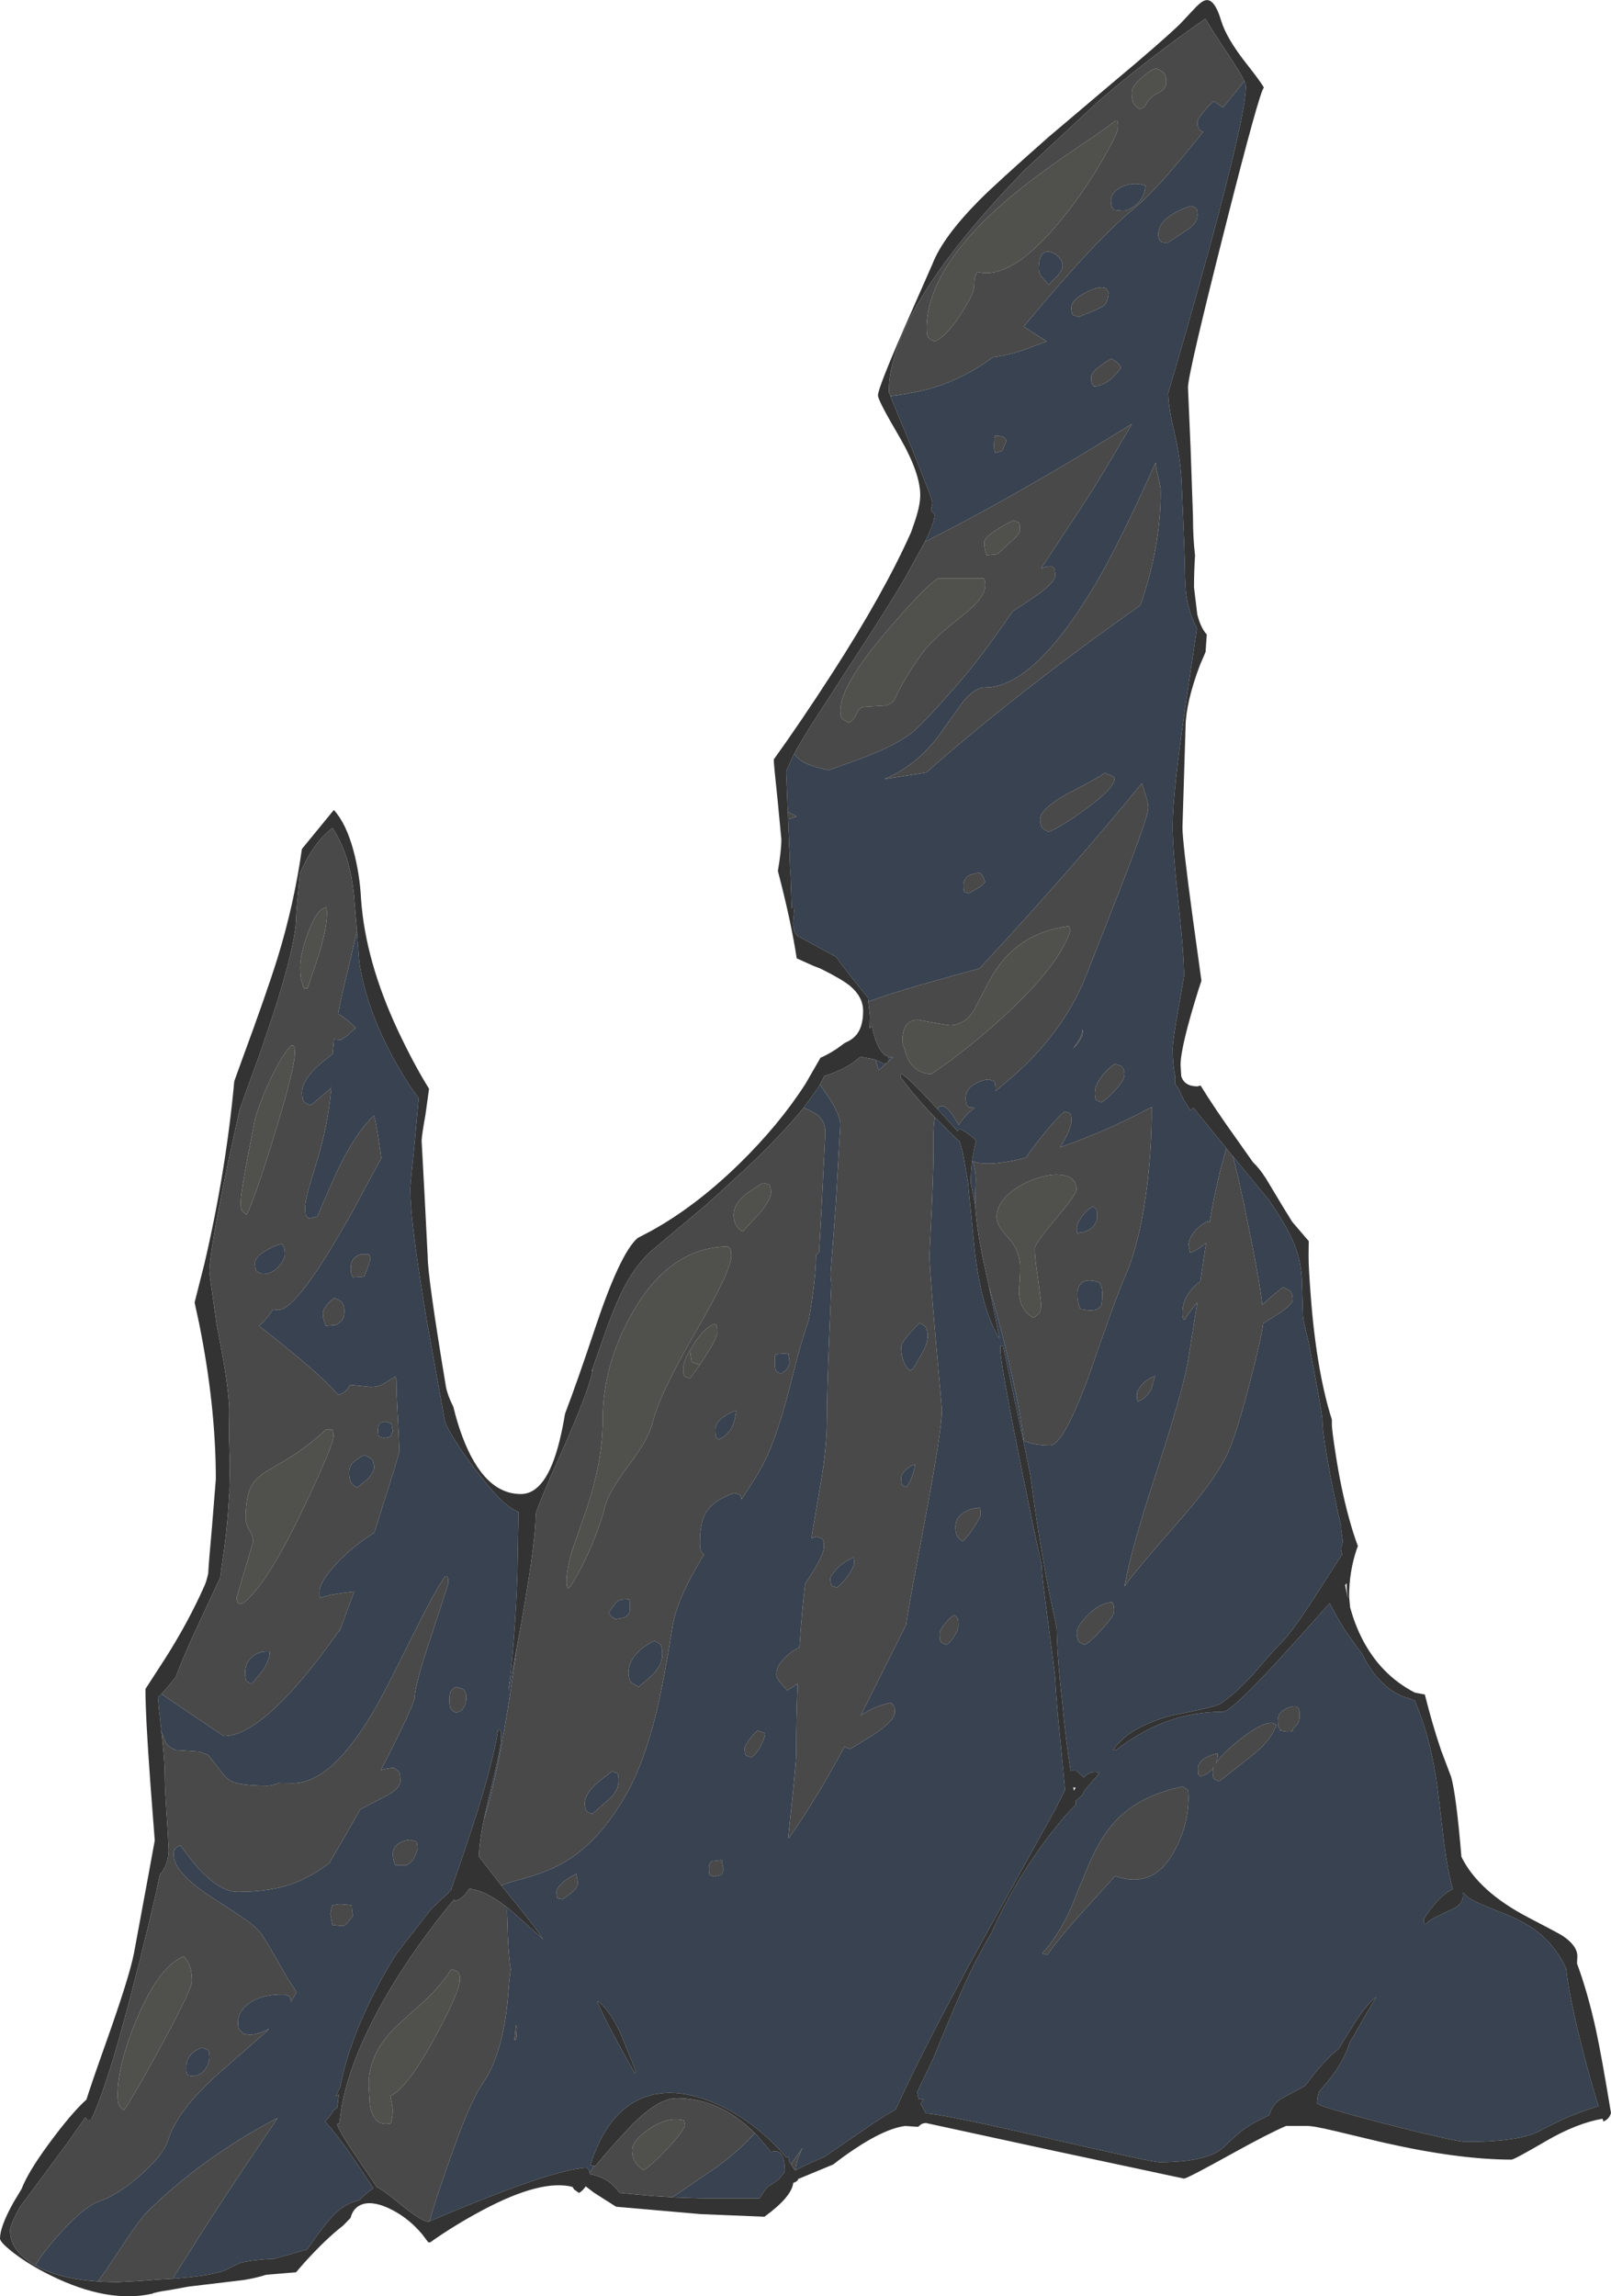 <?xml version="1.0" encoding="UTF-8" standalone="no"?>
<svg xmlns:ffdec="https://www.free-decompiler.com/flash" xmlns:xlink="http://www.w3.org/1999/xlink" ffdec:objectType="frame" height="665.5px" width="466.9px" xmlns="http://www.w3.org/2000/svg">
  <g transform="matrix(1.0, 0.0, 0.0, 1.0, 1.5, 11.55)">
    <use ffdec:characterId="1479" height="665.5" transform="matrix(1.0, 0.0, 0.0, 1.0, -1.5, -11.55)" width="466.9" xlink:href="#shape0"/>
  </g>
  <defs>
    <g id="shape0" transform="matrix(1.0, 0.0, 0.0, 1.0, 1.5, 11.55)">
      <path d="M256.65 103.4 L256.6 103.25 257.35 103.15 Q262.85 102.45 267.6 101.2 275.5 99.05 282.9 94.35 L286.35 91.95 Q289.9 91.55 294.4 90.15 L301.85 87.4 295.2 83.1 Q316.1 57.85 327.55 48.55 333.35 43.85 345.0 29.4 L347.25 26.65 346.45 26.3 Q345.55 25.7 345.55 23.85 345.55 22.95 347.45 20.7 349.1 18.7 350.3 17.8 L352.95 19.6 359.15 11.95 359.6 13.3 359.6 13.35 Q359.6 21.65 348.35 62.75 342.7 83.3 337.05 102.45 L337.2 104.65 Q337.5 108.05 338.8 113.45 340.65 121.35 340.95 128.2 341.95 150.85 341.95 155.65 L342.15 159.55 Q342.4 162.05 342.95 164.25 343.8 167.45 345.4 170.6 L342.05 193.1 Q338.35 218.75 338.35 227.7 338.35 234.6 340.0 249.8 341.65 265.0 341.65 271.4 L340.0 280.85 Q338.35 290.2 338.35 292.5 338.35 296.9 339.1 300.4 L339.05 302.55 340.25 304.25 340.4 304.6 Q341.55 307.6 343.5 310.2 L344.45 309.55 345.25 310.6 353.95 321.3 Q351.3 329.75 349.05 342.7 L348.4 342.4 Q343.5 345.2 342.95 349.15 L343.4 351.45 Q344.4 351.45 347.5 349.15 L348.05 348.75 347.6 351.6 346.4 359.8 Q345.1 360.8 344.25 361.7 341.2 364.95 341.2 368.85 341.2 370.65 341.6 370.9 L341.95 370.85 Q342.45 369.65 345.5 365.95 L342.65 383.8 Q340.8 393.2 333.4 415.9 326.2 437.8 324.4 448.2 327.0 444.35 339.7 429.9 350.5 417.65 354.15 409.95 356.8 404.4 360.8 388.9 364.1 376.15 364.6 372.0 L369.5 368.9 Q373.15 366.35 373.15 365.1 373.15 363.25 372.25 362.45 L370.4 361.5 Q366.3 364.6 364.35 366.65 363.5 359.3 360.3 343.65 357.45 329.5 355.8 323.55 L355.8 323.5 356.1 323.9 356.4 324.3 356.5 324.4 366.3 336.3 Q370.85 342.95 372.85 347.3 375.4 352.7 375.8 358.85 L376.15 370.0 Q376.3 371.6 377.7 377.2 381.75 398.2 381.75 399.9 381.75 404.45 384.8 419.95 L385.0 420.8 Q386.15 426.55 387.2 430.75 L387.1 431.3 387.65 434.95 Q387.65 435.85 387.1 437.2 L387.45 439.0 385.6 441.85 382.1 447.3 382.0 447.45 Q373.35 461.15 369.7 464.7 367.6 466.75 362.25 473.05 356.8 479.15 352.15 482.25 350.6 483.25 338.15 485.6 325.5 489.0 321.1 495.65 L321.95 495.65 Q325.95 492.5 331.1 489.8 341.2 484.55 353.0 484.55 355.7 484.55 374.65 463.4 L383.85 453.1 385.4 456.0 Q386.85 458.65 388.45 461.1 L391.75 465.8 393.25 467.7 393.65 468.55 Q397.95 476.95 404.85 480.05 L408.45 481.25 Q413.2 492.0 415.15 506.95 L417.1 523.2 Q418.05 530.55 419.55 535.95 415.4 537.9 411.1 544.65 411.1 546.45 411.8 546.05 L412.5 545.35 Q413.85 544.25 419.15 541.9 422.45 540.45 422.45 538.05 L422.45 537.3 422.55 537.0 424.0 538.35 Q425.9 539.75 433.8 542.8 441.2 545.65 445.4 549.4 L446.8 550.75 Q450.1 554.15 452.4 558.95 L452.8 562.2 452.85 562.5 Q453.6 567.4 455.2 574.4 L455.45 575.55 455.5 575.8 455.8 577.0 456.0 577.75 456.35 579.25 Q459.1 590.3 461.75 598.85 455.5 600.8 450.9 602.95 448.0 604.3 444.1 606.35 438.15 609.2 423.45 609.2 420.35 609.2 400.3 604.05 380.2 598.85 380.2 598.0 380.2 596.85 380.7 594.75 L380.75 594.7 383.4 591.6 Q387.95 586.05 389.8 580.15 L389.8 580.2 390.95 578.3 Q395.65 569.9 397.45 567.2 394.65 568.95 390.05 576.4 L386.45 582.25 Q383.25 584.75 379.35 589.55 L376.7 593.0 369.65 596.8 Q367.05 598.65 366.35 601.5 361.3 603.7 357.9 606.4 355.8 608.1 353.0 610.9 348.15 615.1 334.45 615.1 332.45 615.1 301.8 608.05 L294.5 606.4 294.3 606.35 Q270.6 601.0 266.9 601.0 L265.3 598.15 266.2 596.85 264.8 596.9 264.75 596.8 264.3 594.8 268.95 585.1 Q275.55 568.95 279.1 561.3 282.0 555.15 285.85 548.65 L286.15 547.95 Q292.0 534.95 300.7 522.95 L302.65 520.35 305.4 516.9 Q307.95 513.75 310.3 511.5 L310.25 510.4 311.65 509.15 Q312.45 508.55 312.7 507.5 L314.2 505.75 317.2 502.25 Q314.55 501.45 312.6 503.6 L312.15 503.15 311.8 502.85 310.45 501.65 308.9 501.65 308.8 501.8 Q307.3 492.05 306.3 481.05 305.0 470.25 304.75 460.4 L304.75 460.35 304.75 460.2 302.8 451.1 Q300.45 439.25 298.5 426.0 L298.4 425.35 297.2 416.65 297.15 416.2 295.45 407.75 289.2 378.45 288.45 378.45 288.45 379.9 Q288.45 383.75 294.95 416.1 L295.3 417.75 295.4 418.2 297.45 428.35 297.5 428.65 297.5 428.7 300.4 442.2 300.4 442.85 Q300.4 444.85 302.3 458.85 L304.3 474.5 Q304.55 480.85 305.9 493.9 L307.15 507.15 307.1 507.35 304.4 512.7 286.95 544.2 Q268.0 578.1 258.1 599.8 254.85 601.6 250.6 604.5 L242.75 609.9 237.3 613.6 Q232.55 615.6 229.15 617.35 L229.1 617.25 Q229.1 615.0 231.1 610.95 L227.75 615.65 227.25 614.9 227.15 614.3 226.95 613.5 226.35 613.75 Q224.4 611.25 221.35 608.4 L218.1 605.6 Q211.4 600.15 203.95 597.3 195.55 594.1 188.75 595.35 L188.1 595.45 186.9 595.75 Q185.65 596.1 184.45 596.6 182.15 597.55 180.15 599.1 173.25 604.3 169.6 615.95 L170.65 616.2 169.4 618.2 169.3 617.65 169.0 617.15 168.45 616.65 Q165.25 616.9 160.3 618.25 153.6 620.05 143.8 623.8 L140.8 624.95 Q131.2 628.65 123.0 632.25 124.5 626.75 127.95 616.9 134.5 597.85 138.25 592.5 143.9 584.5 145.55 569.05 146.05 562.75 146.5 559.2 145.95 555.4 145.7 550.0 L145.45 542.35 145.5 541.3 147.05 542.55 155.5 550.1 155.95 550.55 154.65 548.65 Q151.65 544.5 146.5 538.25 L145.75 537.3 143.8 534.9 Q146.05 534.0 149.25 533.15 158.2 530.8 163.6 527.2 172.6 521.3 179.8 508.85 185.1 499.7 188.8 484.45 190.85 475.8 193.45 459.7 194.8 451.45 202.55 439.0 L201.95 438.5 Q201.35 437.75 201.35 435.85 201.35 430.05 202.85 427.25 204.95 423.35 211.25 421.15 L212.85 421.6 Q213.3 421.85 213.4 422.95 218.0 416.2 220.2 411.8 224.05 404.15 228.3 386.9 230.65 377.4 232.9 371.0 235.0 358.7 235.0 352.15 L235.7 351.55 235.9 351.4 236.65 337.75 237.7 316.65 Q237.7 313.5 235.5 311.65 234.3 310.7 231.4 309.5 L231.6 309.25 235.1 304.4 236.05 302.95 236.15 302.75 239.15 307.2 Q242.05 311.95 242.05 314.35 L240.75 337.2 239.2 357.8 239.45 360.65 238.8 376.45 Q238.15 391.75 238.15 399.75 238.15 406.9 236.75 415.95 L233.7 433.95 233.65 434.25 235.3 433.8 236.75 434.35 Q237.3 434.75 237.3 436.55 237.3 439.35 232.4 446.6 L231.85 447.4 Q230.8 456.25 230.2 465.85 L228.3 466.95 Q223.5 470.4 223.5 473.65 223.5 474.65 224.5 475.9 L226.65 478.4 229.65 476.45 Q229.25 486.3 229.25 496.8 229.25 499.65 226.95 520.8 L227.1 521.2 Q234.85 510.3 243.3 494.6 L243.55 494.9 244.9 495.35 251.85 491.1 Q257.85 486.95 257.85 484.7 257.85 483.0 257.3 482.55 L256.7 481.95 Q251.9 482.85 247.95 485.65 L261.15 459.25 Q261.15 457.75 266.35 430.25 271.5 402.75 271.5 397.0 267.9 357.5 267.9 352.15 L268.55 338.5 Q269.15 325.3 269.05 318.65 269.0 314.6 269.45 312.3 L273.75 316.6 275.65 318.4 276.65 319.3 276.7 319.55 276.85 320.0 277.6 322.85 279.05 331.2 280.55 346.65 280.5 347.05 280.6 347.25 Q282.45 367.25 288.2 376.45 L288.15 376.05 285.25 361.95 285.1 361.25 Q289.65 376.35 293.05 393.0 294.2 398.3 295.25 406.0 298.25 407.35 302.85 407.35 306.6 407.35 314.0 387.45 321.85 364.6 324.4 358.8 328.55 349.5 330.6 334.75 332.3 322.65 332.3 309.6 L332.3 309.3 332.6 309.15 330.45 310.25 Q318.2 316.65 305.75 320.95 309.0 315.7 309.0 313.2 309.0 311.4 308.5 311.05 L307.15 310.6 Q305.05 311.95 299.55 318.9 297.15 321.9 295.8 324.0 289.0 325.7 284.6 325.7 282.25 325.7 280.45 325.0 281.3 328.05 281.3 330.05 L281.1 337.6 281.05 337.4 281.05 337.35 281.05 337.25 280.95 336.9 279.85 331.35 279.85 331.3 Q279.85 328.0 280.25 324.9 280.65 321.85 281.45 319.0 L280.75 318.35 Q278.25 316.3 276.7 315.65 276.5 315.65 276.25 315.95 L276.0 316.3 275.75 316.0 272.65 312.55 270.2 309.85 Q270.5 309.35 270.85 309.15 272.45 308.2 275.05 312.3 L276.35 314.5 Q277.4 312.65 279.75 310.5 L281.05 309.5 279.1 309.35 278.75 308.75 Q278.4 308.3 278.4 306.6 278.4 304.1 281.05 302.6 283.05 301.4 285.15 301.3 L286.55 301.8 Q287.05 302.2 287.05 304.0 L287.0 304.65 289.85 302.3 Q306.3 288.7 313.2 271.4 L323.05 246.35 Q331.3 225.1 331.3 222.65 331.3 221.0 330.6 219.1 L329.7 216.2 329.45 215.45 Q309.55 239.8 283.0 268.45 L282.45 269.1 267.65 273.2 Q256.25 276.45 250.15 278.75 L250.05 277.6 Q244.5 270.85 240.75 265.7 L239.95 265.3 231.85 260.9 229.6 259.65 229.25 259.25 228.8 258.65 228.5 257.35 228.35 256.0 228.75 251.65 228.8 251.4 228.1 251.4 227.95 251.75 227.6 241.5 227.55 240.65 227.5 240.65 227.45 239.25 227.3 234.7 227.25 234.35 226.9 225.85 227.25 225.8 229.4 225.1 226.85 223.7 226.75 222.05 226.35 212.3 226.4 211.9 226.4 211.85 228.5 207.2 228.65 206.95 228.95 207.35 Q230.9 209.75 235.85 211.0 L238.7 211.7 238.75 211.65 244.6 209.55 Q259.1 204.5 264.3 199.5 267.8 196.1 273.1 190.1 278.1 184.5 281.3 180.4 286.15 174.15 292.0 165.65 L295.85 163.1 Q304.3 157.65 304.3 155.25 304.3 153.5 303.95 153.05 303.55 152.95 303.55 152.65 302.15 152.35 300.2 153.25 L308.15 141.15 Q314.25 132.15 320.6 121.5 L326.55 111.3 Q304.75 124.85 286.0 135.2 L285.1 135.7 277.15 140.0 266.55 145.5 Q269.35 139.85 269.35 137.7 269.35 137.3 268.3 136.45 L268.75 134.25 Q268.75 133.2 262.45 117.6 L261.55 115.35 260.25 112.25 260.1 111.9 259.75 111.05 259.0 109.2 258.8 108.75 256.75 103.7 256.7 103.55 256.65 103.4 M327.3 48.15 Q325.35 49.55 323.95 49.55 L321.4 49.3 320.95 48.75 Q320.5 48.25 320.5 46.55 320.5 44.05 323.75 42.55 327.05 41.05 330.45 42.25 330.25 46.1 327.3 48.15 M334.9 130.95 Q334.9 129.5 334.2 126.75 333.45 123.95 333.45 122.45 322.8 146.2 316.15 157.45 298.25 187.7 284.0 187.7 280.8 187.7 277.25 192.3 L270.0 202.45 Q263.55 210.6 254.8 214.25 L266.95 212.35 268.35 211.1 Q288.4 193.55 314.55 174.25 L329.0 163.85 Q334.9 147.0 334.9 130.95 M345.0 48.7 Q344.65 48.45 343.5 48.15 334.2 51.4 334.2 56.35 334.2 58.15 335.2 58.6 L336.9 58.9 Q337.3 58.5 342.6 55.05 345.55 53.1 345.55 50.85 345.55 49.05 345.0 48.7 M333.3 387.25 Q330.6 388.2 329.1 390.2 328.0 391.6 328.0 392.55 328.0 394.35 328.25 394.65 328.35 394.8 328.45 394.55 330.9 393.65 332.25 390.8 L333.3 387.25 M319.1 72.0 Q317.0 71.15 313.0 73.3 309.0 75.5 309.0 77.6 309.0 79.45 309.55 79.8 310.4 80.0 311.05 80.35 317.25 77.85 318.35 77.1 319.5 76.3 319.8 73.3 L319.1 72.0 M306.45 65.4 Q306.45 66.65 304.95 68.45 L302.4 71.0 300.15 68.35 Q299.55 67.4 299.55 66.4 299.55 60.7 303.0 61.5 304.3 61.85 305.35 63.0 306.45 64.2 306.45 65.4 M320.5 92.4 Q314.75 95.85 314.75 97.75 314.75 99.45 315.15 99.9 L315.5 100.45 Q318.1 100.35 320.65 98.15 322.25 96.75 323.4 95.0 322.7 93.4 320.5 92.4 M290.2 116.15 L289.45 115.1 287.8 114.75 286.75 114.85 286.7 115.15 286.6 117.55 Q286.6 119.35 286.95 119.65 L287.3 119.6 288.9 119.15 290.2 116.15 M101.95 258.25 L102.0 258.85 102.6 267.2 Q104.65 280.65 112.45 295.05 115.35 300.35 118.0 304.2 L119.75 306.6 119.85 306.75 118.65 319.95 Q117.4 331.75 117.4 333.2 117.4 337.25 118.25 344.6 119.45 354.95 122.3 371.85 L127.2 399.05 127.3 399.65 Q127.5 400.95 128.75 403.2 L128.95 403.55 Q131.1 407.45 136.1 414.15 L140.35 419.5 Q145.05 425.0 148.15 426.35 L148.2 426.4 148.75 426.6 148.75 427.8 148.45 444.55 Q147.85 461.75 146.25 475.3 L145.85 478.6 148.3 465.9 146.55 478.1 Q142.7 503.45 138.75 515.8 L138.9 515.0 140.25 509.05 140.5 508.05 Q143.7 494.95 143.7 492.75 L143.65 490.55 143.4 489.75 142.85 489.75 Q141.45 499.45 135.25 518.45 L132.3 527.3 129.35 535.75 129.35 536.0 128.9 536.45 128.25 537.3 Q125.7 539.45 123.25 542.0 L113.35 554.75 113.15 555.1 Q110.5 559.3 107.95 564.1 99.75 579.6 97.1 593.25 L95.85 595.95 96.7 595.5 96.2 599.4 Q95.4 599.75 95.2 600.05 94.2 601.75 92.7 603.3 96.15 607.05 101.4 614.7 L106.7 622.65 104.9 624.0 Q103.0 625.55 102.8 626.05 98.65 627.0 95.5 630.1 92.55 633.05 87.5 640.4 L77.55 643.2 77.15 643.1 Q70.85 643.5 68.1 644.3 67.2 644.6 64.7 645.95 61.1 647.95 48.6 648.85 L51.15 644.7 Q59.25 631.7 69.4 616.5 L78.3 603.3 78.9 602.3 Q57.3 613.6 41.2 629.45 39.25 631.4 35.6 636.85 L29.0 646.75 26.9 649.65 Q15.55 648.9 8.75 645.0 10.7 641.65 14.65 637.1 22.5 628.1 27.25 626.45 33.2 624.3 39.65 618.45 46.05 612.7 47.25 608.6 50.1 599.3 64.25 587.3 L75.25 577.65 76.5 576.4 Q73.4 578.15 70.85 578.15 L68.75 577.85 68.8 577.55 67.9 576.75 Q67.5 576.3 67.5 574.55 67.5 571.2 71.0 568.85 74.8 566.3 81.05 566.5 L82.35 567.05 Q82.7 567.35 82.75 568.7 L84.05 566.5 84.45 565.8 81.55 561.35 Q75.0 549.7 73.85 548.4 72.05 546.3 67.5 543.3 L59.2 537.9 Q48.85 530.95 48.85 526.1 48.85 524.3 49.0 524.3 L49.1 524.65 Q49.4 523.65 50.85 523.35 54.55 528.6 57.55 531.5 62.9 536.75 67.5 536.75 76.7 536.75 83.25 534.4 88.3 532.6 93.95 528.45 L99.75 518.4 102.85 512.9 110.6 508.85 Q114.55 506.75 114.55 504.55 114.55 502.6 114.05 501.85 L112.65 500.8 Q110.75 500.9 108.9 501.45 L113.25 492.85 Q118.7 481.75 118.7 480.4 118.7 476.75 123.6 462.25 L128.45 447.35 Q128.45 445.55 127.95 445.25 L127.45 445.3 Q124.1 450.35 118.2 462.25 110.85 477.1 108.1 482.05 95.15 505.25 83.35 505.25 L79.4 505.2 79.4 505.1 Q77.5 506.0 76.15 506.0 67.15 506.0 64.8 504.25 63.75 503.5 62.1 501.25 L58.85 497.1 56.25 496.1 49.4 495.65 Q47.0 494.7 46.35 493.05 L45.3 490.4 45.25 489.9 45.15 489.15 44.7 484.75 44.65 484.55 44.25 480.4 44.5 480.15 45.3 479.4 50.15 482.7 63.35 491.6 Q74.45 491.6 94.05 464.9 L97.1 460.65 96.75 461.7 99.7 453.65 101.15 449.7 Q94.85 450.4 91.8 451.35 L91.45 451.65 Q91.1 451.55 91.1 449.75 91.1 446.9 96.15 441.5 101.0 436.35 106.95 432.7 L109.95 423.25 Q114.25 409.7 114.25 408.95 L113.85 400.25 Q113.4 392.45 113.4 388.4 L113.1 387.4 109.2 389.75 Q107.95 390.4 105.9 390.4 L99.95 389.8 99.45 390.65 Q98.25 392.45 96.4 392.7 L96.5 392.65 Q93.7 389.5 88.8 385.15 82.85 379.95 73.55 372.7 75.35 371.35 77.65 367.95 L79.15 368.1 Q84.75 368.1 100.7 339.5 L109.0 324.1 Q107.7 314.55 106.9 311.75 102.2 316.05 97.25 325.75 95.1 330.1 90.5 340.95 L89.65 341.25 87.95 341.55 87.15 340.7 Q86.95 340.35 86.95 338.5 86.95 336.35 88.2 332.15 L90.9 323.15 Q93.95 312.4 94.65 302.05 L94.5 303.75 88.65 308.75 Q87.1 308.25 86.7 307.85 86.05 307.1 86.05 305.15 86.05 301.2 91.85 296.3 L94.9 293.95 95.3 289.65 97.3 289.8 99.25 288.5 101.6 286.35 Q98.8 283.55 96.5 282.3 97.55 276.55 99.4 269.3 L101.95 258.25 M74.3 357.65 L72.9 356.9 Q72.4 356.35 72.4 354.45 72.4 352.7 75.9 350.7 79.0 349.0 80.3 349.0 L80.7 349.8 Q81.05 350.35 81.05 352.0 81.05 353.4 79.35 355.4 77.2 357.9 74.3 357.65 M279.4 247.35 L282.95 245.2 284.0 244.05 283.45 242.6 Q283.05 241.8 282.3 241.35 L279.65 242.0 Q277.7 242.95 277.7 245.05 277.7 246.85 278.1 247.05 L279.4 247.35 M318.65 212.45 Q316.8 213.95 307.9 218.45 299.95 222.95 299.95 225.8 299.95 227.75 300.65 228.55 L302.4 229.55 Q306.15 228.05 313.2 222.9 321.35 216.95 321.55 214.15 321.25 213.5 320.3 213.1 L318.65 212.45 M95.4 364.65 Q94.25 365.35 93.2 366.7 92.1 368.05 92.1 369.0 92.1 370.7 92.55 371.65 L92.95 372.7 95.5 372.5 96.25 372.3 97.65 371.1 Q98.3 370.3 98.3 368.4 98.3 366.55 97.4 365.7 97.0 365.3 95.4 364.65 M104.05 358.35 L104.95 356.2 105.9 353.3 105.45 352.0 103.05 352.0 Q100.15 352.85 100.15 355.9 100.15 357.6 100.5 358.1 L100.85 358.65 103.3 358.5 104.05 358.35 M252.25 295.65 Q253.95 296.2 254.7 296.8 L255.4 296.6 254.85 297.1 254.65 297.3 253.15 298.6 252.25 295.65 M256.0 296.05 L255.95 296.05 256.1 295.55 255.9 294.75 257.25 294.9 256.0 296.05 M312.2 287.05 Q312.2 288.7 309.6 292.2 L309.0 292.8 Q310.95 291.05 311.8 289.35 312.55 287.8 312.2 286.75 L312.2 287.05 M227.35 383.35 Q227.1 384.7 226.35 385.5 L224.8 386.65 223.45 385.85 Q223.05 385.3 223.05 383.35 L223.1 381.45 223.5 380.9 226.95 380.65 227.35 383.35 M316.3 307.35 L317.65 307.9 Q318.85 307.45 321.45 304.7 324.4 301.55 324.4 299.85 324.4 298.0 323.35 297.35 L321.55 296.8 Q319.1 298.5 317.5 300.8 315.8 303.15 315.8 305.15 315.8 306.95 316.3 307.35 M311.9 341.25 Q313.4 339.05 315.35 338.1 L316.2 338.9 Q316.5 339.3 316.5 341.1 316.5 342.5 315.35 343.85 313.85 345.6 311.2 345.7 L310.9 346.05 Q310.6 346.05 310.6 344.25 310.6 343.15 311.9 341.25 M262.15 385.65 Q259.7 383.4 259.7 378.9 259.7 377.7 262.15 374.85 L265.05 371.85 266.65 372.9 Q267.35 373.7 267.35 375.6 267.35 377.65 266.05 380.1 L263.0 385.35 262.15 385.65 M311.45 367.55 L311.1 366.25 Q310.75 365.2 310.75 363.5 310.75 361.55 311.8 360.45 313.45 358.8 317.2 360.2 L317.6 361.15 Q317.95 361.85 317.95 363.5 317.95 366.4 317.5 367.1 L316.75 367.7 Q316.05 368.25 314.35 368.25 L311.8 367.9 311.45 367.55 M261.15 419.45 L260.0 418.9 Q259.7 418.55 259.7 416.7 259.7 415.65 261.0 414.45 262.2 413.3 263.6 412.85 263.6 414.3 262.9 416.2 262.2 418.2 261.15 419.45 M245.7 439.8 Q246.05 439.8 246.05 441.6 246.05 442.2 244.9 444.15 243.35 446.65 241.05 448.6 L239.65 448.05 Q239.15 447.7 239.15 445.9 239.15 445.25 240.8 443.4 242.85 441.1 245.35 440.15 245.55 439.8 245.7 439.8 M321.1 453.35 L320.8 452.8 Q317.15 453.05 313.65 456.65 310.6 459.75 310.6 461.55 310.6 463.5 311.2 464.25 311.55 464.65 312.9 465.15 314.5 464.35 317.9 460.6 321.4 456.75 321.4 455.5 321.4 453.8 321.1 453.35 M276.25 459.55 Q276.25 457.75 275.95 457.35 L275.1 456.55 Q273.9 457.1 272.35 459.0 270.8 460.95 270.8 462.0 270.8 463.9 271.3 464.45 L272.65 465.15 Q273.6 464.8 274.9 462.9 276.25 460.85 276.25 459.55 M278.25 426.55 Q275.4 428.1 275.4 430.95 275.4 432.9 276.0 433.85 276.4 434.5 277.55 435.1 278.95 433.9 280.9 430.9 282.7 428.05 282.7 427.35 282.7 425.55 282.3 425.35 L281.85 425.5 Q280.2 425.5 278.25 426.55 M211.85 397.3 Q211.55 400.1 210.7 401.9 209.4 404.5 206.8 405.65 L206.05 404.95 Q205.8 404.6 205.8 402.75 205.8 400.65 208.6 398.85 210.45 397.65 211.85 397.3 M188.25 464.0 L189.85 465.0 Q190.45 465.7 190.45 467.6 190.45 470.15 189.0 472.2 187.55 474.2 183.55 477.35 L181.5 476.1 Q180.65 475.15 180.65 473.2 180.65 469.9 183.6 467.1 185.6 465.15 188.25 464.0 M174.9 455.95 Q176.7 453.1 177.35 452.6 178.15 451.95 180.2 451.95 L180.65 451.85 Q181.1 452.15 181.1 453.95 181.1 455.7 180.75 456.15 L179.95 456.95 179.1 457.35 176.75 457.7 Q175.6 456.95 174.9 455.95 M208.25 530.25 Q207.7 528.4 207.7 527.55 L205.0 527.85 Q203.95 528.15 203.95 530.0 203.95 531.75 204.3 531.95 L205.5 532.3 207.55 531.85 208.25 530.25 M218.9 494.6 Q220.2 492.15 220.2 490.75 L218.05 490.0 Q216.85 491.0 215.5 492.85 214.3 494.6 214.3 495.05 214.3 496.85 214.8 497.25 L216.15 497.8 Q217.5 497.15 218.9 494.6 M174.85 510.05 L170.15 514.15 Q168.9 513.75 168.55 513.4 168.0 512.9 168.0 511.0 168.0 508.4 171.7 505.05 L175.9 501.8 177.3 502.35 Q177.8 502.75 177.8 504.55 177.8 507.5 174.85 510.05 M166.0 534.3 L165.55 531.55 Q163.55 532.4 161.8 533.85 159.8 535.55 159.8 536.75 159.8 538.5 160.2 538.65 L161.55 538.9 164.0 537.15 Q165.8 535.65 166.0 534.3 M172.15 568.65 L171.6 568.65 173.4 572.5 Q176.35 578.55 182.5 589.35 L182.8 588.8 178.5 578.15 Q175.75 571.9 172.15 568.65 M315.1 526.55 Q312.95 531.15 309.15 540.85 305.4 549.4 300.55 554.55 L302.0 555.0 Q305.45 550.2 311.15 543.8 L321.7 532.15 Q332.7 536.1 338.75 525.1 342.95 517.4 342.95 509.45 342.95 507.5 342.6 507.05 L341.25 506.25 Q330.5 508.45 323.95 514.15 318.8 518.6 315.1 526.55 M111.65 404.8 L111.05 405.0 109.8 405.2 108.45 404.9 Q108.05 404.7 108.05 402.9 108.05 401.15 108.95 400.7 L109.8 400.45 Q110.65 400.45 111.95 401.05 L112.35 403.2 111.65 404.8 M104.95 417.2 L102.0 419.6 Q100.8 418.95 100.35 418.25 99.7 417.25 99.7 415.25 99.7 413.45 100.9 412.25 101.5 411.65 104.05 410.1 L106.0 411.15 Q106.9 411.95 106.9 413.85 106.9 415.15 104.95 417.2 M133.65 480.4 Q133.65 478.55 132.6 477.95 L130.75 477.35 Q129.5 478.0 129.25 478.45 128.75 479.15 128.75 481.1 128.75 483.1 129.25 483.8 129.5 484.25 130.75 484.85 L132.35 484.15 133.05 483.05 Q133.65 482.1 133.65 480.4 M76.7 467.15 Q76.7 469.7 74.3 473.05 L71.4 476.5 70.05 475.7 Q69.55 475.1 69.55 473.2 69.55 470.55 71.4 468.8 73.45 466.85 76.7 467.15 M58.05 588.05 Q56.35 590.6 53.0 589.95 L52.75 589.6 Q52.45 589.35 52.45 587.65 52.45 585.05 54.4 583.35 55.65 582.3 57.05 581.9 L58.55 582.45 Q59.2 582.8 59.2 584.6 59.2 586.3 58.05 588.05 M119.55 524.25 Q119.55 522.4 118.95 522.05 L117.4 521.65 Q115.3 521.75 113.85 522.9 112.35 524.05 112.35 525.65 112.35 527.35 112.75 528.15 L113.1 529.0 116.4 529.0 Q117.85 528.3 118.85 526.25 L119.55 524.25 M100.45 540.6 L97.0 540.3 94.85 540.6 Q94.4 541.65 94.25 543.2 L94.85 546.35 97.7 546.65 Q98.4 546.65 99.15 545.75 L100.85 543.65 Q100.45 542.3 100.45 540.6 M147.6 579.7 L148.0 579.7 Q148.3 578.7 148.3 575.4 L148.0 575.7 147.6 579.7 M217.25 606.65 L218.05 607.5 221.95 612.1 Q225.95 610.85 225.95 617.65 L225.95 617.95 224.15 620.1 224.15 620.15 221.95 621.65 221.6 621.85 221.05 622.2 Q219.95 623.45 218.6 625.6 L202.8 625.6 193.8 625.3 193.4 625.25 206.8 616.1 Q213.6 610.95 217.25 606.65 M368.4 488.3 L367.4 487.85 Q364.3 487.35 357.15 493.15 352.5 496.95 350.85 499.55 351.4 498.25 351.45 496.65 350.45 496.65 348.4 497.65 345.7 499.0 345.7 500.8 345.7 502.55 345.85 502.75 L346.4 503.25 Q348.65 502.7 349.95 501.05 L350.3 500.6 Q350.0 501.35 350.0 501.95 350.0 503.75 350.5 504.15 L351.9 504.7 362.0 496.75 Q367.25 492.3 368.4 488.3 M374.15 483.0 Q372.7 482.85 370.95 483.8 368.85 485.0 368.85 487.0 368.85 488.75 369.05 489.0 L369.55 489.6 369.4 489.95 371.45 490.3 Q373.25 490.3 373.35 489.95 L373.15 489.6 374.4 488.3 Q375.15 487.35 375.15 485.55 375.15 483.85 374.65 483.4 L374.15 483.0" fill="#384250" fill-rule="evenodd" stroke="none"/>
      <path d="M347.4 -11.3 Q350.3 -12.7 352.45 -5.45 354.0 -0.4 359.7 6.85 364.0 12.3 364.8 13.85 363.6 14.75 353.9 53.05 342.8 96.8 342.8 100.75 L343.55 118.05 344.25 138.25 Q344.25 144.5 344.85 149.4 344.55 153.95 344.55 158.7 L345.5 166.55 Q346.5 170.45 348.25 172.35 L347.9 177.4 346.25 181.25 Q342.2 192.0 342.1 199.05 L341.2 228.25 Q341.2 232.5 344.25 254.95 L346.7 272.7 345.9 275.1 Q340.65 291.85 340.65 297.1 L340.85 300.35 Q341.75 303.3 345.55 303.3 L346.45 303.05 Q350.4 309.5 356.95 318.65 L361.65 325.3 Q363.4 326.9 365.4 330.0 L370.05 337.75 373.0 342.55 377.8 348.15 377.75 352.45 Q377.75 355.95 378.35 363.55 379.2 375.3 380.95 385.1 382.5 393.7 384.5 399.85 L384.5 401.35 Q384.5 402.8 385.6 409.9 387.1 419.7 389.35 428.0 390.6 432.7 392.05 436.55 L391.75 437.3 Q389.5 443.85 389.5 451.2 L389.8 454.35 Q391.15 459.2 393.15 463.15 398.55 473.85 408.55 479.0 L411.45 479.55 Q413.6 488.2 416.15 495.7 L419.0 503.25 419.05 503.35 Q420.55 508.6 422.05 526.6 427.0 536.65 441.4 544.15 450.25 548.75 451.4 549.5 455.65 552.35 455.65 555.45 L455.55 557.5 Q458.7 566.05 461.05 576.8 462.65 584.15 465.4 600.85 464.9 602.6 463.2 603.3 L462.95 602.5 Q455.45 603.8 446.6 608.95 437.35 614.35 436.55 614.35 421.15 614.35 399.2 609.35 L385.15 606.0 Q378.85 604.5 377.15 604.6 L371.2 604.6 Q365.9 606.9 355.8 612.5 342.55 619.85 341.65 619.85 L304.0 611.8 266.9 603.75 Q266.1 603.75 265.35 604.15 L265.45 604.15 264.55 604.85 260.85 604.6 Q255.0 605.35 246.0 611.4 242.85 613.5 240.0 615.75 L229.75 620.0 229.8 620.25 229.2 620.75 228.4 621.1 Q227.9 625.2 220.05 630.9 L201.65 630.15 177.05 628.0 170.6 623.9 168.25 622.1 Q167.35 623.45 166.3 624.0 L164.9 623.0 164.4 622.25 Q155.45 619.95 138.55 628.9 130.1 633.4 123.15 638.35 L122.6 638.3 120.95 636.1 Q117.3 631.65 112.3 629.0 107.05 626.25 103.65 627.25 100.9 628.1 100.1 631.25 L97.9 633.5 Q92.85 637.4 86.5 644.45 L84.3 647.0 76.55 647.65 75.55 647.75 Q73.0 648.6 69.1 649.25 L53.15 651.15 47.95 652.1 Q43.2 652.8 42.65 653.2 29.75 656.1 13.15 647.9 7.15 644.95 2.6 641.5 -1.5 638.35 -1.5 637.2 -1.5 633.8 2.35 626.85 L4.75 622.85 Q6.6 618.05 12.3 610.25 19.05 601.0 23.55 596.95 24.95 592.45 29.2 580.5 36.05 561.25 37.35 554.4 L41.55 531.7 43.35 521.85 42.1 505.6 Q40.65 485.75 40.65 477.95 L46.35 469.15 Q53.15 458.45 57.75 448.05 58.3 446.9 58.85 444.45 59.0 441.25 59.9 431.45 L61.05 417.15 Q61.05 396.0 56.2 371.95 L54.9 365.95 57.8 354.45 Q64.0 327.85 66.4 301.8 L68.55 295.85 Q75.9 275.9 78.95 266.05 83.7 250.65 86.0 234.5 L95.25 223.2 Q98.8 227.05 100.95 235.0 102.75 241.65 103.15 249.1 104.4 266.9 113.75 286.95 118.45 296.95 122.85 304.0 L121.8 311.55 Q120.7 317.7 120.7 319.1 L121.6 335.85 122.45 352.6 Q122.45 358.5 127.75 390.4 128.25 392.95 129.9 396.2 131.0 400.8 132.5 404.8 138.75 421.45 149.45 421.45 156.85 421.45 160.65 406.1 161.65 402.0 162.25 398.2 165.85 388.75 171.0 373.3 178.25 351.6 183.3 347.25 L187.2 345.2 Q200.0 338.15 212.65 325.85 224.35 314.4 231.95 302.55 L236.3 295.0 Q238.55 294.05 241.1 292.35 L243.35 290.7 Q245.35 289.85 246.4 288.7 248.65 286.35 248.65 281.45 248.65 277.45 245.0 274.3 242.65 272.35 236.95 269.5 L236.0 269.05 234.3 268.4 229.4 266.2 Q227.8 255.6 223.95 240.9 L223.95 240.85 Q224.95 235.0 224.95 231.7 L223.85 220.15 Q222.75 210.0 222.75 208.55 230.5 197.8 239.8 183.4 254.75 160.2 262.55 142.7 L263.4 140.25 Q265.2 135.15 265.2 131.95 265.2 125.45 259.1 114.95 252.95 104.5 252.95 103.05 252.95 100.95 260.6 83.45 L268.75 64.95 Q271.75 57.15 282.35 46.45 287.0 41.75 302.4 28.15 L321.0 12.4 Q334.95 0.75 340.5 -4.6 L344.35 -8.7 Q346.25 -10.8 347.4 -11.3 M359.15 11.95 Q358.05 9.6 354.3 4.0 348.4 -4.95 347.85 -6.15 331.65 5.1 317.5 17.25 L317.5 17.2 317.05 17.6 295.4 37.8 295.05 38.15 294.0 39.25 Q289.5 43.9 285.3 48.65 265.15 71.3 258.9 88.15 256.1 95.7 256.1 102.05 L256.65 103.4 256.7 103.55 256.75 103.7 258.8 108.75 259.0 109.2 259.75 111.05 260.1 111.9 260.25 112.25 261.55 115.35 262.45 117.6 Q268.75 133.2 268.75 134.25 L268.3 136.45 Q269.35 137.3 269.35 137.7 269.35 139.85 266.55 145.5 L260.8 155.95 Q255.8 164.45 247.85 176.6 L233.05 199.45 229.6 205.2 228.65 206.95 228.5 207.2 226.4 211.85 226.4 211.9 226.35 212.3 226.75 222.05 226.85 223.7 226.9 225.85 227.25 234.35 227.3 234.7 227.45 239.25 227.5 240.65 227.55 240.65 227.6 241.5 227.95 251.75 228.1 251.4 228.8 251.4 228.75 251.65 228.35 256.0 228.5 257.35 228.8 258.65 229.25 259.25 229.6 259.65 231.85 260.9 239.95 265.3 240.75 265.7 Q244.5 270.85 250.05 277.6 L250.15 278.75 250.65 283.0 250.6 284.45 250.55 286.55 251.15 285.7 Q252.65 292.95 255.4 294.5 L255.8 294.35 255.9 294.75 256.1 295.55 255.95 296.05 256.0 296.05 255.95 296.1 255.4 296.6 254.7 296.8 Q253.95 296.2 252.25 295.65 L251.45 295.4 247.85 294.7 Q244.45 297.85 238.8 299.85 L237.4 300.3 236.15 302.75 236.05 302.95 235.1 304.4 231.6 309.25 231.4 309.5 Q226.45 315.65 218.15 323.8 L214.65 327.15 203.15 337.65 188.25 350.15 Q183.05 354.35 179.1 362.05 176.4 367.35 172.85 377.65 L169.9 386.05 170.3 385.35 Q169.35 391.1 161.4 408.95 L158.6 415.25 Q153.75 426.35 153.75 427.5 153.75 436.4 148.3 465.9 L145.85 478.6 146.25 475.3 Q147.85 461.75 148.45 444.55 L148.75 427.8 148.75 426.6 148.2 426.4 148.15 426.35 Q145.05 425.0 140.35 419.5 L136.1 414.15 Q131.1 407.45 128.95 403.55 L128.75 403.2 Q127.5 400.95 127.3 399.65 L127.2 399.05 122.3 371.85 Q119.45 354.95 118.25 344.6 117.4 337.25 117.4 333.2 117.4 331.75 118.65 319.95 L119.85 306.75 119.75 306.6 118.0 304.2 Q115.35 300.35 112.45 295.05 104.65 280.65 102.6 267.2 L102.0 258.85 101.95 258.25 101.05 247.55 Q100.05 237.65 96.2 230.65 L95.05 228.65 94.85 228.4 Q89.3 232.65 85.4 241.6 L85.3 242.7 Q84.35 252.55 84.35 254.0 84.35 261.85 77.5 282.95 L74.5 291.8 73.5 294.7 70.9 301.85 67.95 310.05 64.45 326.0 64.4 326.3 64.1 327.85 Q59.2 351.55 59.2 356.9 L59.45 359.25 61.3 372.35 61.35 372.65 62.1 376.55 Q64.65 389.7 64.95 396.5 L64.95 397.9 64.95 398.0 64.9 401.3 64.85 403.7 65.1 412.55 65.1 413.75 64.95 420.55 65.05 420.5 65.05 420.75 64.9 421.65 Q64.45 431.25 63.0 440.65 L62.3 445.8 61.8 446.8 61.4 447.6 54.05 463.4 52.65 466.6 Q50.65 471.2 49.45 474.5 L46.25 478.35 45.3 479.4 44.5 480.15 44.25 480.4 44.65 484.55 44.7 484.75 45.15 489.15 45.25 489.9 45.3 490.4 Q46.25 498.6 46.25 502.55 46.25 506.55 46.85 515.15 L47.1 519.1 47.4 524.65 Q47.4 528.3 45.25 531.3 L44.9 531.45 43.85 536.45 43.75 536.9 41.45 546.7 39.65 553.95 39.65 554.0 39.15 556.15 38.6 558.25 38.55 558.4 Q34.5 574.45 31.25 585.3 27.65 597.05 24.95 602.7 L23.7 602.7 23.25 602.1 17.95 609.65 4.25 628.15 4.05 628.6 4.0 628.55 Q1.4 633.5 1.4 634.9 1.4 640.75 8.45 644.85 16.95 649.85 32.75 649.85 L39.25 649.5 43.65 649.15 48.6 648.85 Q61.1 647.95 64.7 645.95 67.2 644.6 68.1 644.3 70.85 643.5 77.15 643.1 L77.55 643.2 87.5 640.4 Q92.55 633.05 95.5 630.1 98.65 627.0 102.8 626.05 103.0 625.55 104.9 624.0 L106.7 622.65 101.4 614.7 Q96.15 607.05 92.7 603.3 94.2 601.75 95.2 600.05 95.4 599.75 96.2 599.4 L96.7 595.5 95.85 595.95 97.1 593.25 Q99.75 579.6 107.95 564.1 110.5 559.3 113.15 555.1 L113.35 554.75 123.25 542.0 Q125.7 539.45 128.25 537.3 L128.9 536.45 129.35 536.0 129.35 535.75 132.3 527.3 135.25 518.45 Q141.45 499.45 142.85 489.75 L143.4 489.75 143.65 490.55 143.7 492.75 Q143.7 494.95 140.5 508.05 L140.25 509.05 138.9 515.0 Q137.45 521.95 137.3 526.5 L143.8 534.9 145.75 537.3 146.5 538.25 Q151.65 544.5 154.65 548.65 L155.95 550.55 155.5 550.1 147.05 542.55 145.5 541.3 Q138.95 536.1 134.45 535.9 132.55 538.95 130.35 539.35 L130.1 538.95 Q119.0 552.3 110.9 566.05 100.3 584.15 97.55 598.85 L97.55 598.9 97.45 599.55 96.85 603.85 96.2 604.05 Q96.55 605.9 102.85 615.1 L107.75 622.35 Q109.3 622.95 114.6 627.3 120.8 632.35 122.7 632.35 L123.0 632.25 Q131.2 628.65 140.8 624.95 L143.8 623.8 Q153.6 620.05 160.3 618.25 165.25 616.9 168.45 616.65 L169.0 617.15 169.3 617.65 169.4 618.2 169.45 618.55 Q175.1 619.55 178.05 624.0 L187.95 624.9 193.4 625.25 193.8 625.3 202.8 625.6 218.6 625.6 Q219.95 623.45 221.05 622.2 L221.6 621.85 221.95 621.65 224.15 620.15 224.15 620.1 225.95 617.95 225.95 617.65 Q225.95 610.85 221.95 612.1 L218.05 607.5 217.25 606.65 Q207.1 596.55 194.6 596.55 188.85 596.55 180.4 605.6 176.0 610.25 171.0 616.25 L170.65 616.2 169.6 615.95 Q173.25 604.3 180.15 599.1 182.15 597.55 184.45 596.6 185.65 596.1 186.9 595.75 L188.1 595.45 188.75 595.35 Q195.55 594.1 203.95 597.3 211.4 600.15 218.1 605.6 L221.35 608.4 Q224.4 611.25 226.35 613.75 L226.95 613.5 227.15 614.3 227.25 614.9 227.75 615.65 228.85 617.5 229.15 617.35 Q232.55 615.6 237.3 613.6 L242.75 609.9 250.6 604.5 Q254.85 601.6 258.1 599.8 268.0 578.1 286.95 544.2 L304.4 512.7 307.1 507.35 307.15 507.15 305.9 493.9 Q304.55 480.85 304.3 474.5 L302.3 458.85 Q300.4 444.85 300.4 442.85 L300.4 442.2 297.5 428.7 297.5 428.65 297.45 428.35 295.4 418.2 295.3 417.75 294.95 416.1 Q288.45 383.75 288.45 379.9 L288.45 378.45 289.2 378.45 295.45 407.75 297.15 416.2 297.2 416.65 298.4 425.35 298.5 426.0 Q300.45 439.25 302.8 451.1 L304.75 460.2 304.75 460.35 304.75 460.4 Q305.0 470.25 306.3 481.05 307.3 492.05 308.8 501.8 L308.9 501.65 310.45 501.65 311.8 502.85 312.15 503.15 312.6 503.6 Q314.55 501.45 317.2 502.25 L314.2 505.75 312.7 507.5 Q312.45 508.55 311.65 509.15 L310.25 510.4 310.3 511.5 Q307.95 513.75 305.4 516.9 L302.65 520.35 300.7 522.95 Q292.0 534.95 286.15 547.95 L285.85 548.65 Q282.0 555.15 279.1 561.3 275.55 568.95 268.95 585.1 L264.3 594.8 264.75 596.8 264.8 596.9 266.2 596.85 265.3 598.15 266.9 601.0 Q270.6 601.0 294.3 606.35 L294.5 606.4 301.8 608.05 Q332.45 615.1 334.45 615.1 348.15 615.1 353.0 610.9 355.8 608.1 357.9 606.4 361.3 603.7 366.35 601.5 367.05 598.65 369.65 596.8 L376.7 593.0 379.35 589.55 Q383.25 584.75 386.45 582.25 L390.05 576.4 Q394.65 568.95 397.45 567.2 395.65 569.9 390.95 578.3 L389.8 580.2 389.8 580.15 Q387.95 586.05 383.4 591.6 L380.75 594.7 380.7 594.75 Q380.2 596.85 380.2 598.0 380.2 598.85 400.3 604.05 420.35 609.2 423.45 609.2 438.15 609.2 444.1 606.35 448.0 604.3 450.9 602.95 455.5 600.8 461.75 598.85 459.1 590.3 456.35 579.25 L456.0 577.75 455.8 577.0 455.5 575.8 455.45 575.55 455.2 574.4 Q453.6 567.4 452.85 562.5 L452.8 562.2 452.4 558.95 Q450.1 554.15 446.8 550.75 L445.4 549.4 Q441.2 545.65 433.8 542.8 425.9 539.75 424.0 538.35 L422.55 537.0 422.45 537.3 422.45 538.05 Q422.45 540.45 419.15 541.9 413.85 544.25 412.5 545.35 L411.8 546.05 Q411.1 546.45 411.1 544.65 415.4 537.9 419.55 535.95 418.05 530.55 417.1 523.2 L415.15 506.95 Q413.2 492.0 408.45 481.25 L404.85 480.05 Q397.95 476.95 393.65 468.55 L393.25 467.7 391.75 465.8 388.45 461.1 Q386.85 458.65 385.4 456.0 L383.85 453.1 374.65 463.4 Q355.7 484.55 353.0 484.55 341.2 484.55 331.1 489.8 325.95 492.5 321.95 495.65 L321.1 495.65 Q325.5 489.0 338.15 485.6 350.6 483.25 352.15 482.25 356.8 479.15 362.25 473.05 367.6 466.75 369.7 464.7 373.35 461.15 382.0 447.45 L382.1 447.3 385.6 441.85 387.45 439.0 387.1 437.2 Q387.65 435.85 387.65 434.95 L387.1 431.3 387.2 430.75 Q386.15 426.55 385.0 420.8 L384.8 419.95 Q381.75 404.45 381.75 399.9 381.75 398.2 377.7 377.2 376.3 371.6 376.15 370.0 L375.8 358.85 Q375.4 352.7 372.85 347.3 370.85 342.95 366.3 336.3 L356.5 324.4 356.4 324.3 356.1 323.9 355.8 323.5 355.8 323.55 353.95 321.3 345.25 310.6 344.45 309.55 343.5 310.2 Q341.55 307.6 340.4 304.6 L340.25 304.25 339.05 302.55 339.1 300.4 Q338.35 296.9 338.35 292.5 338.35 290.2 340.0 280.85 L341.65 271.4 Q341.65 265.0 340.0 249.8 338.35 234.6 338.35 227.7 338.35 218.75 342.05 193.1 L345.4 170.6 Q343.8 167.45 342.95 164.25 342.4 162.05 342.15 159.55 L341.95 155.65 Q341.95 150.85 340.95 128.2 340.65 121.35 338.8 113.45 337.5 108.05 337.2 104.65 L337.05 102.45 Q342.7 83.3 348.35 62.75 359.6 21.65 359.6 13.35 L359.6 13.3 359.15 11.95 M270.2 309.85 L272.65 312.55 275.75 316.0 276.0 316.3 276.25 315.95 Q276.5 315.65 276.7 315.65 278.25 316.3 280.75 318.35 L281.45 319.0 Q280.65 321.85 280.25 324.9 279.85 328.0 279.85 331.3 L279.85 331.35 280.95 336.9 281.05 337.25 281.05 337.35 281.05 337.4 281.15 338.0 Q281.65 345.55 283.85 355.5 L285.1 361.2 285.1 361.25 285.25 361.95 288.15 376.05 288.2 376.45 Q282.45 367.25 280.6 347.25 L280.55 346.95 280.55 346.65 279.05 331.2 277.6 322.85 276.85 320.0 276.7 319.55 276.65 319.3 275.65 318.4 273.75 316.6 269.45 312.3 Q263.55 306.15 259.45 300.55 L259.7 299.55 Q262.5 301.45 270.2 309.85 M172.15 568.65 Q175.75 571.9 178.5 578.15 L182.8 588.8 182.5 589.35 Q176.35 578.55 173.4 572.5 L171.6 568.65 172.15 568.65 M309.55 506.45 L309.7 507.3 309.75 507.4 310.25 506.55 309.55 506.45 M389.1 451.6 L389.1 451.5 Q388.8 449.5 388.8 447.6 L388.8 447.3 388.35 447.85 389.1 451.6" fill="#333333" fill-rule="evenodd" stroke="none"/>
      <path d="M359.15 11.95 L352.95 19.6 350.3 17.8 Q349.1 18.7 347.45 20.7 345.55 22.95 345.55 23.85 345.55 25.7 346.45 26.3 L347.25 26.65 345.0 29.4 Q333.35 43.85 327.55 48.55 316.1 57.85 295.2 83.1 L301.85 87.4 294.4 90.15 Q289.9 91.55 286.35 91.95 L282.9 94.35 Q275.5 99.05 267.6 101.2 262.85 102.45 257.35 103.15 L256.6 103.25 256.65 103.4 256.1 102.05 Q256.1 95.7 258.9 88.15 265.15 71.3 285.3 48.65 289.5 43.9 294.0 39.25 L295.05 38.15 295.4 37.8 317.05 17.6 317.5 17.2 317.5 17.25 Q331.65 5.1 347.85 -6.15 348.4 -4.95 354.3 4.0 358.05 9.6 359.15 11.95 M266.55 145.5 L277.15 140.0 285.1 135.7 286.0 135.2 Q304.75 124.85 326.55 111.3 L320.6 121.5 Q314.25 132.15 308.15 141.15 L300.2 153.25 Q302.15 152.35 303.55 152.65 303.55 152.95 303.95 153.05 304.3 153.5 304.3 155.25 304.3 157.65 295.85 163.1 L292.0 165.65 Q286.15 174.15 281.3 180.4 278.1 184.5 273.1 190.1 267.8 196.1 264.3 199.5 259.1 204.5 244.6 209.55 L238.75 211.65 238.7 211.7 235.85 211.0 Q230.9 209.75 228.95 207.35 L228.65 206.95 229.6 205.2 233.05 199.45 247.85 176.6 Q255.8 164.45 260.8 155.95 L266.55 145.5 M226.85 223.7 L229.4 225.1 227.25 225.8 226.9 225.85 226.85 223.7 M250.15 278.75 Q256.25 276.45 267.65 273.2 L282.45 269.1 283.0 268.45 Q309.55 239.8 329.45 215.45 L329.7 216.2 330.6 219.1 Q331.3 221.0 331.3 222.65 331.3 225.1 323.05 246.35 L313.2 271.4 Q306.3 288.7 289.85 302.3 L287.0 304.65 287.05 304.0 Q287.05 302.2 286.55 301.8 L285.15 301.3 Q283.05 301.4 281.05 302.6 278.4 304.1 278.4 306.6 278.4 308.3 278.75 308.75 L279.1 309.35 281.05 309.5 279.75 310.5 Q277.4 312.65 276.35 314.5 L275.05 312.3 Q272.45 308.2 270.85 309.15 270.5 309.35 270.2 309.85 262.5 301.45 259.7 299.55 L259.45 300.55 Q263.55 306.15 269.45 312.3 269.0 314.6 269.05 318.65 269.15 325.3 268.55 338.5 L267.9 352.15 Q267.9 357.5 271.5 397.0 271.5 402.75 266.35 430.25 261.15 457.75 261.15 459.25 L247.95 485.65 Q251.9 482.85 256.7 481.95 L257.3 482.55 Q257.85 483.0 257.85 484.7 257.85 486.95 251.85 491.1 L244.9 495.35 243.55 494.9 243.3 494.6 Q234.85 510.3 227.1 521.2 L226.95 520.8 Q229.25 499.65 229.25 496.8 229.25 486.3 229.65 476.45 L226.65 478.4 224.5 475.9 Q223.5 474.65 223.5 473.65 223.5 470.4 228.3 466.95 L230.2 465.85 Q230.8 456.25 231.85 447.4 L232.4 446.6 Q237.3 439.35 237.3 436.55 237.3 434.75 236.75 434.35 L235.3 433.8 233.65 434.25 233.7 433.95 236.75 415.95 Q238.15 406.9 238.15 399.75 238.15 391.75 238.8 376.45 L239.45 360.65 239.2 357.8 240.75 337.2 242.05 314.35 Q242.05 311.95 239.15 307.2 L236.15 302.75 237.4 300.3 238.8 299.85 Q244.45 297.85 247.85 294.7 L251.45 295.4 252.25 295.65 253.15 298.6 254.65 297.3 254.85 297.1 255.4 296.6 255.95 296.1 256.0 296.05 257.25 294.9 255.9 294.75 255.8 294.35 255.4 294.5 Q252.65 292.95 251.15 285.7 L250.55 286.55 250.6 284.45 250.65 283.0 250.15 278.75 M281.05 337.4 L281.1 337.6 281.3 330.05 Q281.3 328.05 280.45 325.0 282.25 325.7 284.6 325.7 289.0 325.7 295.8 324.0 297.15 321.9 299.55 318.9 305.05 311.95 307.15 310.6 L308.5 311.05 Q309.0 311.4 309.0 313.2 309.0 315.7 305.75 320.95 318.2 316.65 330.45 310.25 L332.6 309.15 332.3 309.3 332.3 309.6 Q332.3 322.65 330.6 334.75 328.55 349.5 324.4 358.8 321.85 364.6 314.0 387.45 306.6 407.35 302.85 407.35 298.25 407.35 295.25 406.0 294.2 398.3 293.05 393.0 289.65 376.35 285.1 361.25 L285.1 361.2 283.85 355.5 Q281.65 345.55 281.15 338.0 L281.05 337.4 M280.6 347.25 L280.5 347.05 280.55 346.65 280.55 346.95 280.6 347.25 M231.4 309.5 Q234.3 310.7 235.5 311.65 237.7 313.5 237.7 316.65 L236.65 337.75 235.9 351.4 235.7 351.55 235.0 352.15 Q235.0 358.7 232.9 371.0 230.65 377.4 228.3 386.9 224.05 404.15 220.2 411.8 218.0 416.2 213.4 422.95 213.3 421.85 212.85 421.6 L211.25 421.15 Q204.95 423.35 202.85 427.25 201.35 430.05 201.35 435.85 201.35 437.75 201.95 438.5 L202.55 439.0 Q194.8 451.45 193.45 459.7 190.85 475.8 188.8 484.45 185.1 499.7 179.8 508.85 172.6 521.3 163.6 527.2 158.2 530.8 149.25 533.15 146.05 534.0 143.8 534.9 L137.3 526.5 Q137.45 521.95 138.9 515.0 L138.75 515.8 Q142.7 503.45 146.55 478.1 L148.3 465.9 Q153.75 436.4 153.75 427.5 153.75 426.35 158.6 415.25 L161.4 408.95 Q169.35 391.1 170.3 385.35 L169.9 386.05 172.85 377.65 Q176.4 367.35 179.1 362.05 183.05 354.35 188.25 350.15 L203.15 337.65 214.65 327.15 218.15 323.8 Q226.45 315.65 231.4 309.5 M145.5 541.3 L145.45 542.35 145.7 550.0 Q145.95 555.4 146.5 559.2 146.05 562.75 145.55 569.05 143.9 584.5 138.25 592.5 134.5 597.85 127.95 616.9 124.5 626.75 123.0 632.25 L122.7 632.35 Q120.8 632.35 114.6 627.3 109.3 622.95 107.75 622.35 L102.85 615.1 Q96.55 605.9 96.2 604.05 L96.85 603.85 97.45 599.55 97.55 598.9 97.55 598.85 Q100.3 584.15 110.9 566.05 119.0 552.3 130.1 538.95 L130.35 539.35 Q132.55 538.95 134.45 535.9 138.95 536.1 145.5 541.3 M169.4 618.2 L170.65 616.2 171.0 616.25 Q176.0 610.25 180.4 605.6 188.85 596.55 194.6 596.55 207.1 596.55 217.25 606.65 213.6 610.95 206.8 616.1 L193.4 625.25 187.95 624.9 178.05 624.0 Q175.1 619.55 169.45 618.55 L169.4 618.2 M227.75 615.65 L231.1 610.95 Q229.1 615.0 229.1 617.25 L229.15 617.35 228.85 617.5 227.75 615.65 M355.8 323.55 Q357.45 329.5 360.3 343.65 363.5 359.3 364.35 366.65 366.3 364.6 370.4 361.5 L372.25 362.45 Q373.15 363.25 373.15 365.1 373.15 366.35 369.5 368.9 L364.6 372.0 Q364.1 376.15 360.8 388.9 356.8 404.4 354.15 409.95 350.5 417.65 339.7 429.9 327.0 444.35 324.4 448.2 326.2 437.8 333.4 415.9 340.8 393.2 342.65 383.8 L345.5 365.95 Q342.45 369.65 341.95 370.85 L341.6 370.9 Q341.2 370.65 341.2 368.85 341.2 364.95 344.25 361.7 345.1 360.8 346.4 359.8 L347.6 351.6 348.05 348.75 347.5 349.15 Q344.4 351.45 343.4 351.45 L342.95 349.15 Q343.5 345.2 348.4 342.4 L349.05 342.7 Q351.3 329.75 353.95 321.3 L355.8 323.55 M336.5 12.05 Q336.5 10.2 335.6 9.35 335.2 8.95 333.6 8.3 332.05 8.55 329.4 10.95 326.45 13.5 326.45 15.35 326.45 17.4 327.15 18.55 327.7 19.5 328.9 20.1 L330.3 19.4 Q331.35 16.65 334.2 15.4 336.5 14.35 336.5 12.05 M327.3 48.15 Q330.25 46.1 330.45 42.25 327.05 41.05 323.75 42.55 320.5 44.05 320.5 46.55 320.5 48.25 320.95 48.75 L321.4 49.3 323.95 49.55 Q325.35 49.55 327.3 48.15 M345.0 48.7 Q345.55 49.05 345.55 50.85 345.55 53.1 342.6 55.05 337.3 58.5 336.9 58.9 L335.2 58.6 Q334.2 58.15 334.2 56.35 334.2 51.4 343.5 48.15 344.65 48.45 345.0 48.7 M334.9 130.95 Q334.9 147.0 329.0 163.85 L314.55 174.25 Q288.4 193.55 268.35 211.1 L266.95 212.35 254.8 214.25 Q263.55 210.6 270.0 202.45 L277.25 192.3 Q280.8 187.7 284.0 187.7 298.25 187.7 316.15 157.45 322.8 146.2 333.45 122.45 333.45 123.95 334.2 126.75 334.9 129.5 334.9 130.95 M333.3 387.25 L332.25 390.8 Q330.9 393.65 328.45 394.55 328.35 394.8 328.25 394.65 328.0 394.35 328.0 392.55 328.0 391.6 329.1 390.2 330.6 388.2 333.3 387.25 M322.15 23.35 L321.7 23.4 Q321.0 24.35 311.7 30.55 300.35 38.2 293.1 44.1 267.05 65.35 267.05 83.8 267.05 85.7 267.7 86.45 268.0 86.8 269.35 87.4 272.65 86.1 276.95 79.55 280.85 73.5 280.85 71.3 280.85 69.35 281.1 68.55 281.2 68.15 281.85 67.25 292.45 70.0 308.4 49.2 313.95 42.0 318.5 33.95 322.55 26.9 322.55 25.4 322.55 23.6 322.15 23.35 M319.1 72.0 L319.8 73.3 Q319.5 76.3 318.35 77.1 317.25 77.85 311.05 80.35 310.4 80.0 309.55 79.8 309.0 79.45 309.0 77.6 309.0 75.5 313.0 73.3 317.0 71.15 319.1 72.0 M306.45 65.4 Q306.45 64.2 305.35 63.0 304.3 61.85 303.0 61.5 299.55 60.7 299.55 66.4 299.55 67.4 300.15 68.35 L302.4 71.0 304.95 68.45 Q306.45 66.65 306.45 65.4 M320.5 92.4 Q322.7 93.4 323.4 95.0 322.25 96.75 320.65 98.15 318.1 100.35 315.5 100.45 L315.15 99.9 Q314.75 99.45 314.75 97.75 314.75 95.85 320.5 92.4 M242.05 194.35 Q242.05 196.25 242.8 197.0 L244.5 197.9 Q245.75 197.5 246.75 195.3 247.6 193.3 249.25 193.3 L255.15 192.95 Q256.8 192.55 257.8 191.1 260.45 185.2 265.75 177.8 268.6 173.8 277.4 166.9 284.05 161.7 284.05 158.1 284.05 156.3 283.5 156.05 L282.9 156.1 270.35 156.1 Q266.55 158.4 255.4 171.5 242.05 187.15 242.05 194.35 M290.2 116.15 L288.9 119.15 287.3 119.6 286.95 119.65 Q286.6 119.35 286.6 117.55 L286.7 115.15 286.75 114.85 287.8 114.75 289.45 115.1 290.2 116.15 M293.7 139.85 Q293.0 139.65 292.35 139.25 290.35 140.1 287.8 141.7 283.75 144.15 283.75 145.6 283.75 147.3 284.1 148.3 L284.45 149.35 287.6 149.05 291.75 145.2 Q294.1 143.15 294.1 142.0 294.1 140.15 293.7 139.85 M45.3 479.4 L46.25 478.35 49.45 474.5 Q50.65 471.2 52.65 466.6 L54.05 463.4 61.4 447.6 61.8 446.8 62.3 445.8 63.0 440.65 Q64.45 431.25 64.9 421.65 L65.05 420.75 65.05 420.5 64.95 420.55 65.1 413.75 65.1 412.55 64.85 403.7 64.9 401.3 64.95 398.0 64.95 397.9 64.95 396.5 Q64.65 389.7 62.1 376.55 L61.35 372.65 61.3 372.35 59.45 359.25 59.2 356.9 Q59.2 351.55 64.1 327.85 L64.4 326.3 64.45 326.0 67.95 310.05 70.9 301.85 73.5 294.7 74.5 291.8 77.5 282.95 Q84.35 261.85 84.35 254.0 84.35 252.55 85.3 242.7 L85.4 241.6 Q89.3 232.65 94.85 228.4 L95.05 228.65 96.2 230.65 Q100.05 237.65 101.05 247.55 L101.95 258.25 99.4 269.3 Q97.55 276.55 96.5 282.3 98.8 283.55 101.6 286.35 L99.25 288.5 97.3 289.8 95.3 289.65 94.9 293.95 91.85 296.3 Q86.05 301.2 86.05 305.15 86.05 307.1 86.7 307.85 87.1 308.25 88.65 308.75 L94.5 303.75 94.65 302.05 Q93.95 312.4 90.9 323.15 L88.2 332.15 Q86.95 336.35 86.95 338.5 86.95 340.35 87.15 340.7 L87.95 341.55 89.65 341.25 90.5 340.95 Q95.1 330.1 97.25 325.75 102.2 316.05 106.9 311.75 107.7 314.55 109.0 324.1 L100.7 339.5 Q84.75 368.1 79.15 368.1 L77.65 367.95 Q75.35 371.35 73.55 372.7 82.85 379.95 88.8 385.15 93.7 389.5 96.5 392.65 L96.4 392.7 Q98.25 392.45 99.45 390.65 L99.95 389.8 105.9 390.4 Q107.95 390.4 109.2 389.75 L113.1 387.4 113.4 388.4 Q113.4 392.45 113.85 400.25 L114.25 408.95 Q114.25 409.7 109.95 423.25 L106.95 432.7 Q101.0 436.35 96.15 441.5 91.1 446.9 91.1 449.75 91.1 451.55 91.45 451.65 L91.8 451.35 Q94.85 450.4 101.15 449.7 L99.7 453.65 96.75 461.7 97.1 460.65 94.05 464.9 Q74.45 491.6 63.35 491.6 L50.15 482.7 45.3 479.4 M83.95 293.5 Q83.95 291.7 83.45 291.45 L82.9 291.5 Q80.6 293.6 77.3 300.4 74.1 306.95 72.45 312.65 L70.3 323.65 Q68.25 334.55 68.25 336.8 68.25 338.8 68.65 339.45 L70.0 340.5 Q72.5 335.4 78.05 317.3 83.95 298.1 83.95 293.5 M92.4 251.7 Q90.05 252.5 87.65 259.15 85.5 265.2 85.5 268.8 85.5 270.8 85.75 272.15 L86.5 274.85 87.65 274.85 91.05 264.7 Q93.25 257.35 93.25 253.1 93.25 251.3 92.85 251.35 L92.4 251.7 M45.3 490.4 L46.35 493.05 Q47.0 494.7 49.4 495.65 L56.25 496.1 58.85 497.1 62.1 501.25 Q63.75 503.5 64.8 504.25 67.15 506.0 76.15 506.0 77.5 506.0 79.4 505.1 L79.4 505.2 83.35 505.25 Q95.15 505.25 108.1 482.05 110.85 477.1 118.2 462.25 124.1 450.35 127.45 445.3 L127.95 445.25 Q128.45 445.55 128.45 447.35 L123.6 462.25 Q118.7 476.75 118.7 480.4 118.7 481.75 113.25 492.85 L108.9 501.45 Q110.75 500.9 112.65 500.8 L114.05 501.85 Q114.55 502.6 114.55 504.55 114.55 506.75 110.6 508.85 L102.85 512.9 99.75 518.4 93.95 528.45 Q88.3 532.6 83.25 534.4 76.7 536.75 67.5 536.75 62.9 536.75 57.55 531.5 54.55 528.6 50.85 523.35 49.4 523.65 49.1 524.65 L49.0 524.3 Q48.85 524.3 48.85 526.1 48.85 530.95 59.2 537.9 L67.5 543.3 Q72.05 546.3 73.85 548.4 75.0 549.7 81.55 561.35 L84.45 565.8 84.05 566.5 82.75 568.7 Q82.7 567.35 82.35 567.05 L81.05 566.5 Q74.8 566.3 71.0 568.85 67.5 571.2 67.5 574.55 67.5 576.3 67.9 576.75 L68.8 577.55 68.75 577.85 70.85 578.15 Q73.4 578.15 76.5 576.4 L75.25 577.65 64.25 587.3 Q50.1 599.3 47.25 608.6 46.05 612.7 39.65 618.45 33.2 624.3 27.25 626.45 22.5 628.1 14.65 637.1 10.7 641.65 8.75 645.0 15.55 648.9 26.9 649.65 L29.0 646.75 35.6 636.85 Q39.25 631.4 41.2 629.45 57.3 613.6 78.9 602.3 L78.3 603.3 69.4 616.5 Q59.25 631.7 51.15 644.7 L48.6 648.85 43.65 649.15 39.25 649.5 32.75 649.85 Q16.95 649.85 8.45 644.85 1.4 640.75 1.4 634.9 1.4 633.5 4.0 628.55 L4.05 628.6 4.25 628.15 17.95 609.65 23.25 602.1 23.7 602.7 24.95 602.7 Q27.65 597.05 31.25 585.3 34.5 574.45 38.55 558.4 L38.6 558.25 39.15 556.15 39.65 554.0 39.65 553.95 41.45 546.7 43.75 536.9 43.85 536.45 44.9 531.45 45.25 531.3 Q47.4 528.3 47.4 524.65 L47.1 519.1 46.85 515.15 Q46.25 506.55 46.25 502.55 46.25 498.6 45.3 490.4 M74.3 357.65 Q77.2 357.9 79.35 355.4 81.05 353.4 81.05 352.0 81.05 350.35 80.7 349.8 L80.3 349.0 Q79.0 349.0 75.9 350.7 72.4 352.7 72.4 354.45 72.4 356.35 72.9 356.9 L74.3 357.65 M104.05 358.35 L103.3 358.5 100.85 358.65 100.5 358.1 Q100.15 357.6 100.15 355.9 100.15 352.85 103.05 352.0 L105.45 352.0 105.9 353.3 104.95 356.2 104.05 358.35 M95.4 364.65 Q97.0 365.3 97.4 365.7 98.3 366.55 98.3 368.4 98.3 370.3 97.65 371.1 L96.25 372.3 95.5 372.5 92.95 372.7 92.55 371.65 Q92.1 370.7 92.1 369.0 92.1 368.05 93.2 366.7 94.25 365.35 95.4 364.65 M318.65 212.45 L320.3 213.1 Q321.25 213.5 321.55 214.15 321.35 216.95 313.2 222.9 306.15 228.05 302.4 229.55 L300.65 228.55 Q299.95 227.75 299.95 225.8 299.95 222.95 307.9 218.45 316.8 213.95 318.65 212.45 M279.4 247.35 L278.1 247.05 Q277.7 246.85 277.7 245.05 277.7 242.95 279.65 242.0 L282.3 241.35 Q283.05 241.8 283.45 242.6 L284.0 244.05 282.95 245.2 279.4 247.35 M260.0 290.5 L261.5 295.15 Q263.9 299.7 268.5 299.7 L274.15 295.7 Q280.65 290.8 286.6 285.55 305.05 269.3 308.75 258.15 L308.3 256.85 Q292.7 258.8 285.35 272.5 L280.55 281.6 Q277.8 285.6 273.7 285.6 L269.05 284.85 264.65 284.05 Q260.0 283.85 260.0 290.5 M312.2 287.05 L312.2 286.75 Q312.55 287.8 311.8 289.35 310.95 291.05 309.0 292.8 L309.6 292.2 Q312.2 288.7 312.2 287.05 M221.25 331.7 L219.65 331.3 Q215.45 333.7 213.7 335.4 211.15 337.85 211.15 340.65 211.15 343.8 213.75 345.4 L219.05 339.6 Q221.95 336.05 221.95 334.05 221.95 332.2 221.25 331.7 M198.5 379.75 Q196.5 383.25 196.5 385.25 196.5 387.05 197.0 387.4 L198.5 387.95 201.35 383.95 Q206.4 376.45 206.4 374.6 L206.3 372.65 205.55 372.15 Q202.75 373.05 199.5 378.1 L198.85 379.15 198.5 379.75 M209.95 350.15 L209.4 349.7 Q192.7 350.0 182.05 368.45 173.2 383.7 173.2 399.75 173.2 412.5 167.95 427.4 L164.35 437.7 Q162.7 443.1 162.7 447.05 162.7 448.85 163.3 448.7 L163.85 448.2 Q170.5 437.55 174.05 424.45 175.15 420.5 180.95 412.8 186.6 405.3 187.7 400.6 189.75 392.2 200.6 373.6 210.45 356.65 210.45 352.3 210.45 350.6 209.95 350.15 M227.35 383.35 L226.95 380.65 223.5 380.9 223.1 381.45 223.05 383.35 Q223.05 385.3 223.45 385.85 L224.8 386.65 226.35 385.5 Q227.1 384.7 227.35 383.35 M316.3 307.35 Q315.8 306.95 315.8 305.15 315.8 303.15 317.5 300.8 319.1 298.5 321.55 296.8 L323.35 297.35 Q324.4 298.0 324.4 299.85 324.4 301.55 321.45 304.7 318.85 307.45 317.65 307.9 L316.3 307.35 M290.95 334.4 Q287.35 337.65 287.35 341.1 287.35 343.6 290.4 346.8 293.65 350.25 294.1 354.6 294.3 356.5 293.8 362.6 294.0 368.25 298.1 370.4 L299.65 369.1 Q300.25 368.3 300.25 366.4 L299.35 359.15 Q298.4 353.1 298.4 350.3 298.4 348.9 304.45 341.75 310.5 334.55 310.5 333.2 310.5 329.9 306.9 329.1 303.6 328.4 298.95 329.95 294.2 331.55 290.95 334.4 M311.9 341.25 Q310.6 343.15 310.6 344.25 310.6 346.05 310.9 346.05 L311.2 345.7 Q313.85 345.6 315.35 343.85 316.5 342.5 316.5 341.1 316.5 339.3 316.2 338.9 L315.35 338.1 Q313.4 339.05 311.9 341.25 M245.7 439.8 Q245.55 439.8 245.35 440.15 242.85 441.1 240.8 443.4 239.15 445.25 239.15 445.9 239.15 447.7 239.65 448.05 L241.05 448.6 Q243.35 446.65 244.9 444.15 246.05 442.2 246.05 441.6 246.05 439.8 245.7 439.8 M261.15 419.45 Q262.2 418.2 262.9 416.2 263.6 414.3 263.6 412.85 262.2 413.3 261.0 414.45 259.7 415.65 259.7 416.7 259.7 418.55 260.0 418.9 L261.15 419.45 M311.45 367.55 L311.8 367.9 314.35 368.25 Q316.05 368.25 316.75 367.7 L317.5 367.1 Q317.95 366.4 317.95 363.5 317.95 361.85 317.6 361.15 L317.2 360.2 Q313.45 358.8 311.8 360.45 310.75 361.55 310.75 363.5 310.75 365.2 311.1 366.25 L311.45 367.55 M262.15 385.65 L263.0 385.35 266.05 380.1 Q267.35 377.65 267.35 375.6 267.35 373.7 266.65 372.9 L265.05 371.85 262.15 374.85 Q259.7 377.7 259.7 378.9 259.7 383.4 262.15 385.65 M278.25 426.55 Q280.2 425.5 281.85 425.5 L282.3 425.35 Q282.7 425.55 282.7 427.35 282.7 428.05 280.9 430.9 278.95 433.9 277.55 435.1 276.4 434.5 276.0 433.85 275.4 432.9 275.4 430.95 275.4 428.1 278.25 426.55 M276.25 459.55 Q276.25 460.85 274.9 462.9 273.6 464.8 272.65 465.15 L271.3 464.45 Q270.8 463.9 270.8 462.0 270.8 460.95 272.35 459.0 273.9 457.1 275.1 456.55 L275.95 457.35 Q276.25 457.75 276.25 459.55 M321.1 453.35 Q321.4 453.8 321.4 455.5 321.4 456.75 317.9 460.6 314.5 464.35 312.9 465.15 311.55 464.65 311.2 464.25 310.6 463.5 310.6 461.55 310.6 459.75 313.65 456.65 317.15 453.05 320.8 452.8 L321.1 453.35 M174.9 455.95 Q175.6 456.95 176.75 457.7 L179.1 457.35 179.95 456.95 180.75 456.15 Q181.1 455.7 181.1 453.95 181.1 452.15 180.65 451.85 L180.2 451.95 Q178.15 451.95 177.35 452.6 176.7 453.1 174.9 455.95 M188.25 464.0 Q185.6 465.15 183.6 467.1 180.65 469.9 180.65 473.2 180.65 475.15 181.5 476.1 L183.55 477.35 Q187.55 474.2 189.0 472.2 190.45 470.15 190.45 467.6 190.45 465.7 189.85 465.0 L188.25 464.0 M211.85 397.3 Q210.45 397.65 208.6 398.85 205.8 400.65 205.8 402.75 205.8 404.6 206.05 404.95 L206.8 405.65 Q209.4 404.5 210.7 401.9 211.55 400.1 211.85 397.3 M218.9 494.6 Q217.5 497.15 216.15 497.8 L214.8 497.25 Q214.3 496.85 214.3 495.05 214.3 494.6 215.5 492.85 216.85 491.0 218.05 490.0 L220.2 490.75 Q220.2 492.15 218.9 494.6 M208.25 530.25 L207.55 531.85 205.5 532.3 204.3 531.95 Q203.95 531.75 203.95 530.0 203.95 528.15 205.0 527.85 L207.7 527.55 Q207.7 528.4 208.25 530.25 M174.85 510.05 Q177.8 507.5 177.8 504.55 177.8 502.75 177.3 502.35 L175.9 501.8 171.7 505.05 Q168.0 508.4 168.0 511.0 168.0 512.9 168.55 513.4 168.9 513.75 170.15 514.15 L174.85 510.05 M166.0 534.3 Q165.8 535.65 164.0 537.15 L161.55 538.9 160.2 538.65 Q159.8 538.5 159.8 536.75 159.8 535.55 161.8 533.85 163.55 532.4 165.55 531.55 L166.0 534.3 M315.1 526.55 Q318.8 518.6 323.95 514.15 330.5 508.45 341.25 506.25 L342.6 507.05 Q342.95 507.5 342.95 509.45 342.95 517.4 338.75 525.1 332.7 536.1 321.7 532.15 L311.15 543.8 Q305.45 550.2 302.0 555.0 L300.55 554.55 Q305.4 549.4 309.15 540.85 312.95 531.15 315.1 526.55 M104.95 417.2 Q106.9 415.15 106.9 413.85 106.9 411.95 106.0 411.15 L104.05 410.1 Q101.5 411.65 100.9 412.25 99.7 413.45 99.7 415.25 99.7 417.25 100.35 418.25 100.8 418.95 102.0 419.6 L104.95 417.2 M111.65 404.8 L112.35 403.2 111.95 401.05 Q110.65 400.45 109.8 400.45 L108.95 400.7 Q108.05 401.15 108.05 402.9 108.05 404.7 108.45 404.9 L109.8 405.2 111.05 405.0 111.65 404.8 M94.6 402.75 L93.0 402.75 Q87.95 407.45 82.45 410.9 L75.2 415.2 Q72.2 417.2 71.05 419.75 69.7 422.75 69.7 428.65 69.7 430.1 70.8 431.95 71.85 433.85 71.85 435.25 L69.5 443.3 67.1 451.35 Q67.1 453.15 68.05 453.3 L69.0 453.1 Q75.8 447.75 86.05 426.35 95.15 407.35 95.15 404.65 95.15 402.85 94.6 402.75 M133.65 480.4 Q133.65 482.1 133.05 483.05 L132.35 484.15 130.75 484.85 Q129.5 484.25 129.25 483.8 128.75 483.1 128.75 481.1 128.75 479.15 129.25 478.45 129.5 478.0 130.75 477.35 L132.6 477.95 Q133.65 478.55 133.65 480.4 M76.7 467.15 Q73.45 466.85 71.4 468.8 69.55 470.55 69.55 473.2 69.55 475.1 70.05 475.7 L71.4 476.5 74.3 473.05 Q76.7 469.7 76.7 467.15 M54.15 562.6 Q54.15 557.85 51.75 555.45 44.7 558.25 38.4 573.0 32.6 586.45 32.6 595.8 32.6 597.8 33.1 598.75 33.5 599.5 34.5 600.0 38.3 594.15 45.9 580.1 54.15 564.75 54.15 562.6 M58.05 588.05 Q59.2 586.3 59.2 584.6 59.2 582.8 58.55 582.45 L57.05 581.9 Q55.65 582.3 54.4 583.35 52.45 585.05 52.45 587.65 52.45 589.35 52.75 589.6 L53.0 589.95 Q56.35 590.6 58.05 588.05 M100.45 540.6 Q100.45 542.3 100.85 543.65 L99.15 545.75 Q98.4 546.65 97.7 546.65 L94.85 546.35 94.25 543.2 Q94.4 541.65 94.85 540.6 L97.0 540.3 100.45 540.6 M119.55 524.25 L118.85 526.25 Q117.85 528.3 116.4 529.0 L113.1 529.0 112.75 528.15 Q112.35 527.35 112.35 525.65 112.35 524.05 113.85 522.9 115.3 521.75 117.4 521.65 L118.95 522.05 Q119.55 522.4 119.55 524.25 M113.85 575.25 Q105.35 583.2 105.35 592.65 L105.7 598.55 Q106.75 604.0 110.25 604.0 112.0 604.0 112.05 603.5 L111.95 603.0 Q112.45 601.05 112.25 599.1 L111.65 595.95 Q116.8 593.3 124.65 578.75 131.8 565.5 131.8 562.2 131.8 560.35 131.05 559.8 L129.35 559.15 Q126.4 563.7 121.65 568.25 L113.85 575.25 M147.6 579.7 L148.0 575.7 148.3 575.4 Q148.3 578.7 148.0 579.7 L147.6 579.7 M197.05 604.45 L196.75 603.0 Q192.1 601.75 186.7 605.45 181.7 608.85 181.7 611.65 181.7 615.25 185.0 617.4 187.25 616.15 191.6 611.5 196.1 606.75 197.05 604.45 M374.15 483.0 L374.65 483.4 Q375.15 483.85 375.15 485.55 375.15 487.35 374.4 488.3 L373.15 489.6 373.35 489.95 Q373.25 490.3 371.45 490.3 L369.4 489.95 369.55 489.6 369.05 489.0 Q368.85 488.75 368.85 487.0 368.85 485.0 370.95 483.8 372.7 482.85 374.15 483.0 M368.4 488.3 Q367.25 492.3 362.0 496.75 L351.9 504.7 350.5 504.15 Q350.0 503.75 350.0 501.95 350.0 501.35 350.3 500.6 L349.95 501.05 Q348.65 502.7 346.4 503.25 L345.85 502.75 Q345.7 502.55 345.7 500.8 345.7 499.0 348.4 497.65 350.45 496.65 351.45 496.65 351.4 498.25 350.85 499.55 352.5 496.95 357.15 493.15 364.3 487.35 367.4 487.85 L368.4 488.3" fill="#494949" fill-rule="evenodd" stroke="none"/>
      <path d="M198.5 379.75 Q198.55 381.05 198.75 381.9 L198.95 383.2 201.35 383.95 198.5 387.95 197.0 387.4 Q196.5 387.05 196.5 385.25 196.5 383.25 198.5 379.75" fill="#4d4e49" fill-rule="evenodd" stroke="none"/>
      <path d="M336.5 12.05 Q336.5 14.35 334.2 15.4 331.35 16.65 330.3 19.4 L328.9 20.1 Q327.7 19.5 327.15 18.55 326.45 17.4 326.45 15.35 326.45 13.5 329.4 10.95 332.05 8.55 333.6 8.3 335.2 8.95 335.6 9.35 336.5 10.2 336.5 12.05 M322.15 23.35 Q322.55 23.6 322.55 25.4 322.55 26.9 318.5 33.95 313.95 42.0 308.4 49.2 292.45 70.0 281.85 67.25 281.2 68.15 281.1 68.55 280.85 69.35 280.85 71.3 280.85 73.5 276.95 79.55 272.65 86.1 269.35 87.4 268.0 86.8 267.7 86.45 267.05 85.7 267.05 83.8 267.05 65.35 293.1 44.1 300.35 38.2 311.7 30.55 321.0 24.35 321.7 23.4 L322.15 23.35 M242.05 194.35 Q242.05 187.15 255.4 171.5 266.55 158.4 270.35 156.1 L282.9 156.1 283.5 156.05 Q284.05 156.3 284.05 158.1 284.05 161.7 277.4 166.9 268.6 173.8 265.75 177.8 260.45 185.2 257.8 191.1 256.8 192.55 255.15 192.95 L249.25 193.3 Q247.6 193.3 246.75 195.3 245.75 197.5 244.5 197.9 L242.8 197.0 Q242.05 196.25 242.05 194.35 M293.7 139.85 Q294.1 140.15 294.1 142.0 294.1 143.15 291.75 145.2 L287.6 149.05 284.45 149.35 284.1 148.3 Q283.75 147.3 283.75 145.6 283.75 144.15 287.8 141.7 290.35 140.1 292.35 139.25 293.0 139.65 293.7 139.85 M92.4 251.7 L92.85 251.35 Q93.25 251.3 93.25 253.1 93.25 257.35 91.05 264.7 L87.65 274.85 86.5 274.85 85.75 272.15 Q85.5 270.8 85.5 268.8 85.5 265.2 87.65 259.15 90.05 252.5 92.4 251.7 M83.95 293.5 Q83.95 298.1 78.05 317.3 72.5 335.4 70.0 340.5 L68.65 339.45 Q68.25 338.8 68.25 336.8 68.25 334.55 70.3 323.65 L72.45 312.65 Q74.1 306.95 77.3 300.4 80.6 293.6 82.9 291.5 L83.45 291.45 Q83.95 291.7 83.95 293.5 M260.0 290.5 Q260.0 283.85 264.65 284.05 L269.05 284.85 273.7 285.6 Q277.8 285.6 280.55 281.6 L285.35 272.5 Q292.7 258.8 308.3 256.85 L308.75 258.15 Q305.05 269.3 286.6 285.55 280.65 290.8 274.15 295.7 L268.5 299.7 Q263.9 299.7 261.5 295.15 L260.0 290.5 M221.25 331.7 Q221.95 332.2 221.95 334.05 221.95 336.05 219.05 339.6 L213.75 345.4 Q211.15 343.8 211.15 340.65 211.15 337.85 213.7 335.4 215.45 333.7 219.65 331.3 L221.25 331.7 M201.35 383.95 L198.95 383.2 198.75 381.9 Q198.55 381.05 198.5 379.75 L198.85 379.15 199.5 378.1 Q202.75 373.05 205.55 372.15 L206.3 372.65 206.4 374.6 Q206.4 376.45 201.35 383.95 M209.95 350.15 Q210.45 350.6 210.45 352.3 210.45 356.65 200.6 373.6 189.75 392.2 187.7 400.6 186.6 405.3 180.95 412.8 175.15 420.5 174.05 424.45 170.5 437.55 163.85 448.2 L163.3 448.7 Q162.7 448.85 162.7 447.05 162.7 443.1 164.35 437.7 L167.95 427.4 Q173.2 412.5 173.2 399.75 173.2 383.7 182.05 368.45 192.7 350.0 209.4 349.7 L209.95 350.15 M290.95 334.4 Q294.2 331.55 298.95 329.95 303.6 328.4 306.9 329.1 310.5 329.9 310.5 333.2 310.5 334.55 304.45 341.75 298.4 348.9 298.4 350.3 298.4 353.1 299.35 359.15 L300.25 366.4 Q300.25 368.3 299.65 369.1 L298.1 370.4 Q294.0 368.25 293.8 362.6 294.3 356.5 294.1 354.6 293.65 350.25 290.4 346.8 287.35 343.6 287.35 341.1 287.35 337.65 290.95 334.4 M94.6 402.75 Q95.15 402.85 95.15 404.65 95.15 407.35 86.05 426.35 75.8 447.75 69.0 453.1 L68.05 453.3 Q67.1 453.15 67.1 451.35 L69.5 443.3 71.85 435.25 Q71.85 433.85 70.8 431.95 69.7 430.1 69.7 428.65 69.7 422.75 71.05 419.75 72.2 417.2 75.2 415.2 L82.45 410.9 Q87.95 407.45 93.0 402.75 L94.6 402.75 M54.15 562.6 Q54.15 564.75 45.9 580.1 38.3 594.15 34.5 600.0 33.5 599.5 33.1 598.75 32.6 597.8 32.6 595.8 32.6 586.45 38.4 573.0 44.7 558.25 51.75 555.45 54.15 557.85 54.15 562.6 M113.85 575.25 L121.65 568.25 Q126.4 563.7 129.35 559.15 L131.05 559.8 Q131.8 560.35 131.8 562.2 131.8 565.5 124.65 578.75 116.8 593.3 111.65 595.95 L112.25 599.1 Q112.45 601.05 111.95 603.0 L112.05 603.5 Q112.0 604.0 110.25 604.0 106.75 604.0 105.7 598.55 L105.35 592.65 Q105.35 583.2 113.85 575.25 M197.05 604.45 Q196.1 606.75 191.6 611.5 187.25 616.15 185.0 617.4 181.7 615.25 181.7 611.65 181.7 608.85 186.7 605.45 192.1 601.75 196.75 603.0 L197.05 604.45" fill="#50514d" fill-rule="evenodd" stroke="none"/>
    </g>
  </defs>
</svg>
